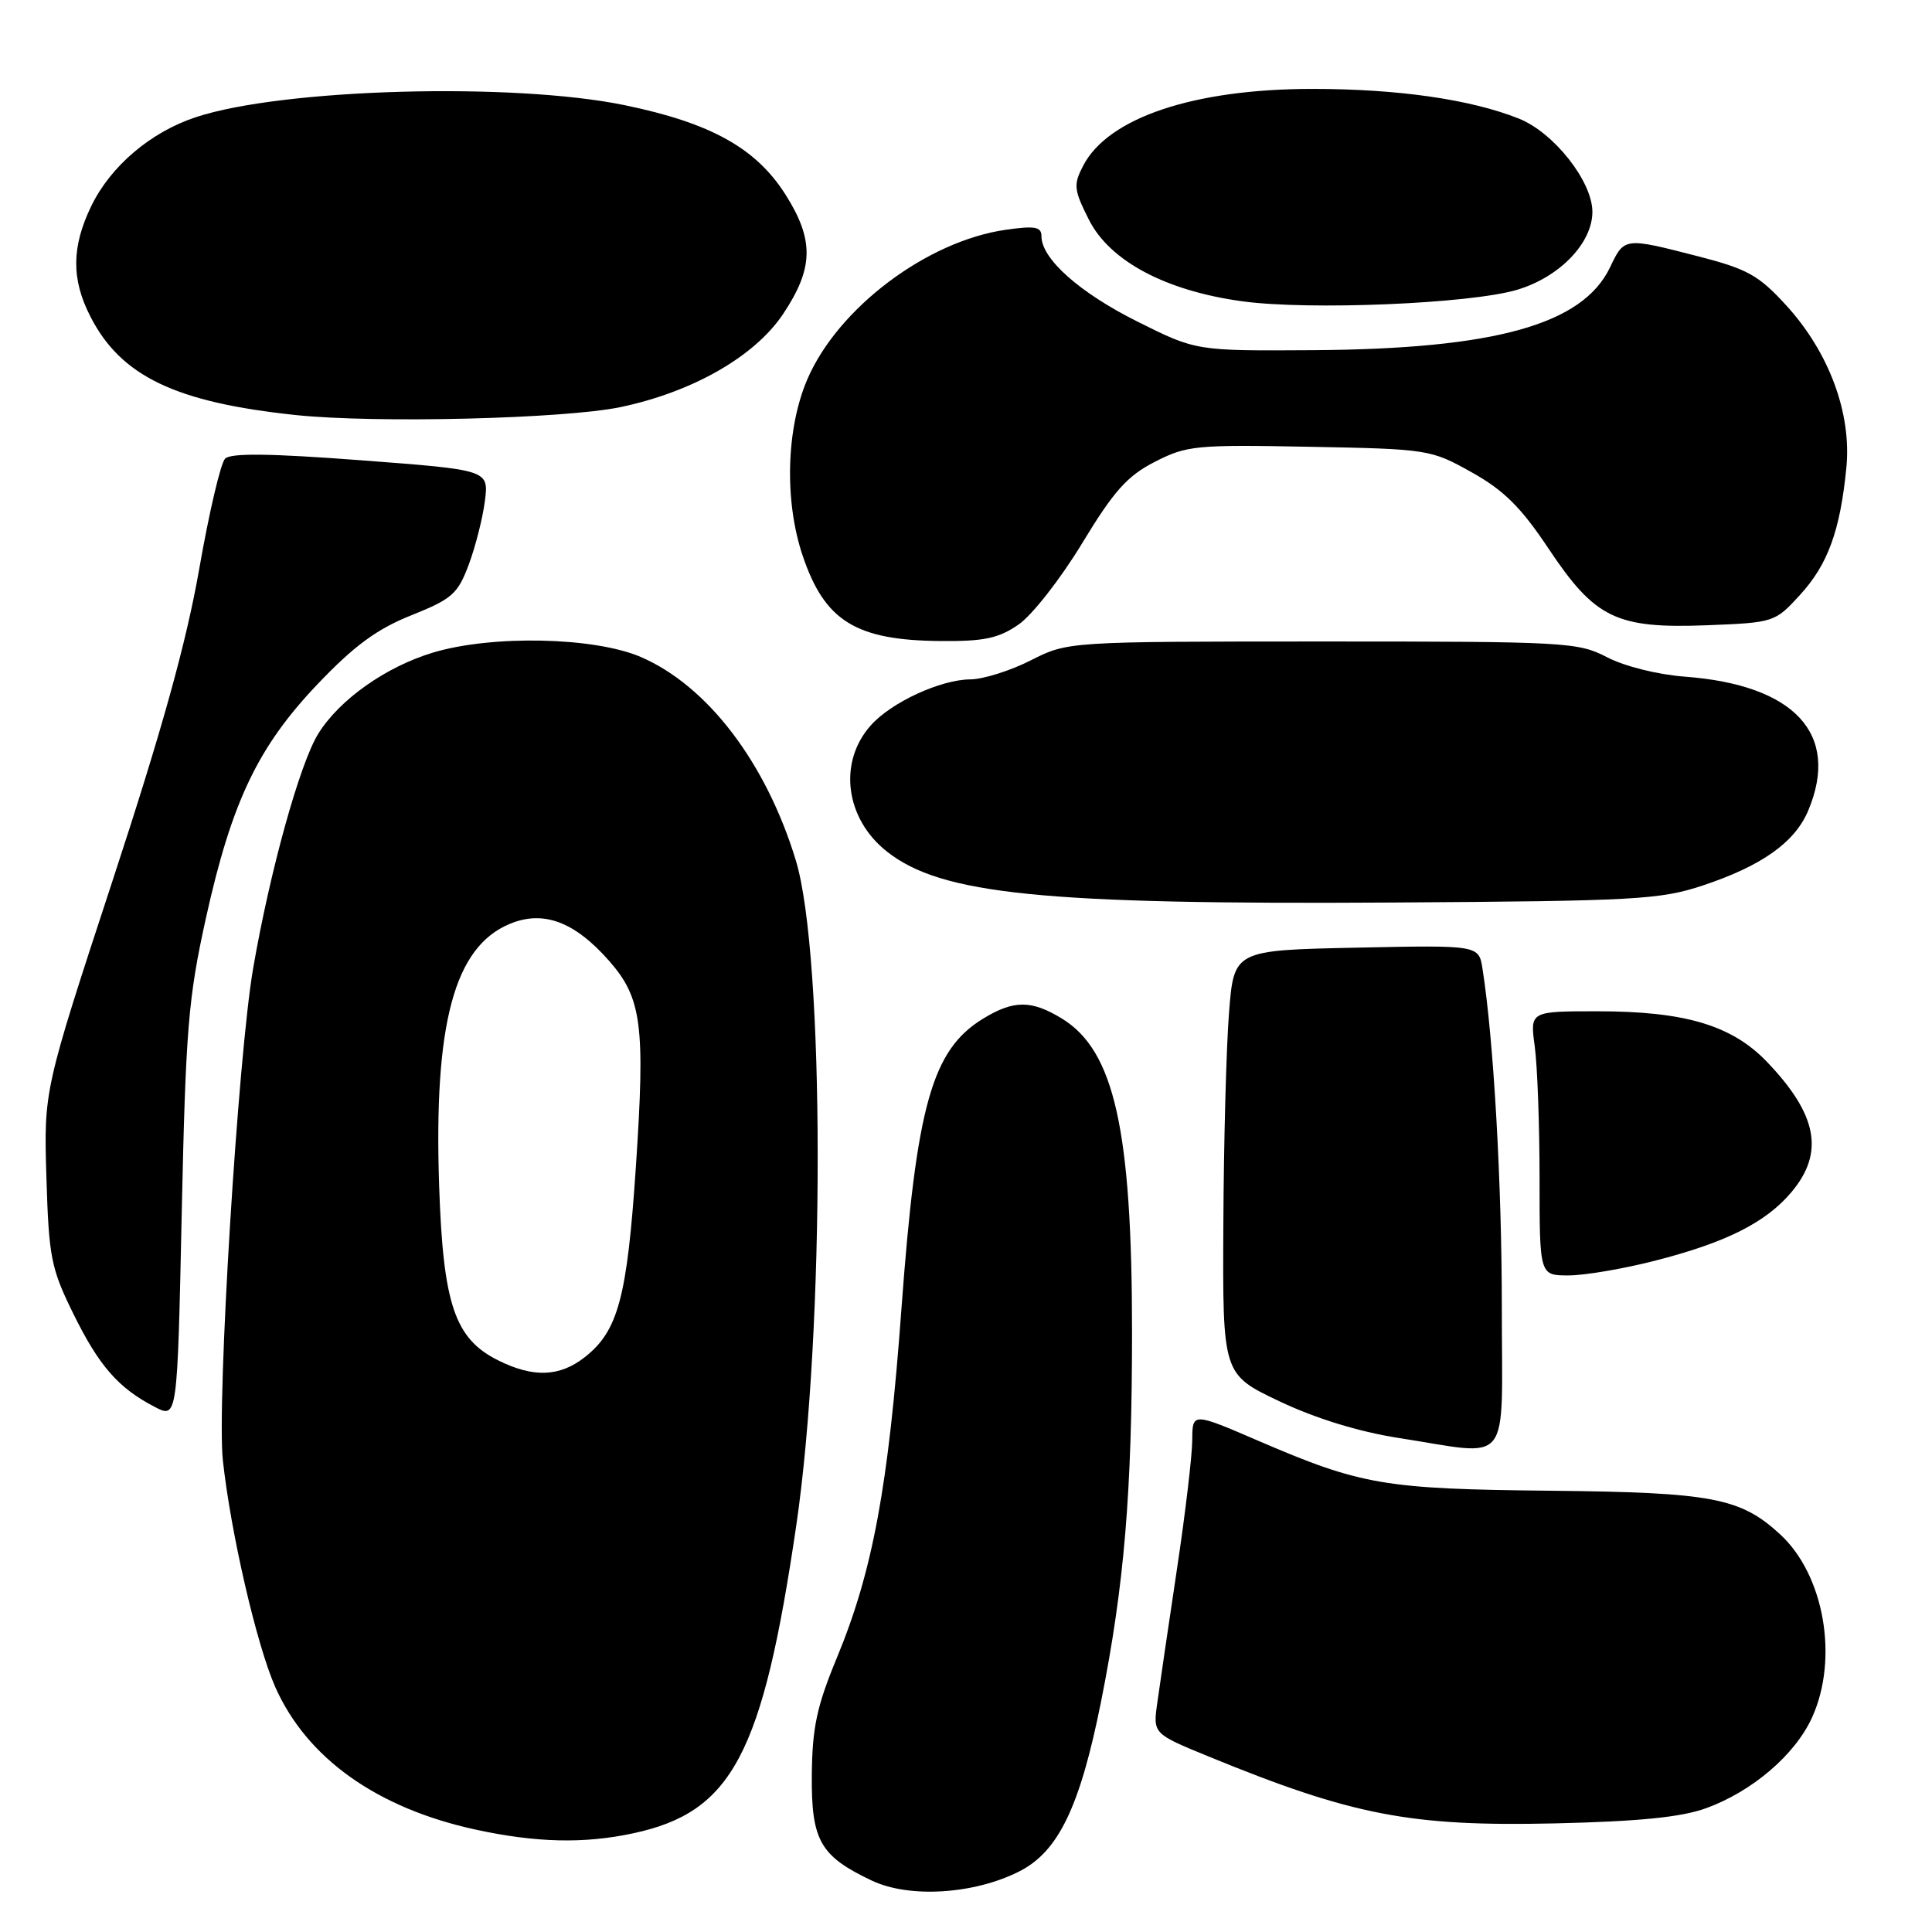 <?xml version="1.0" encoding="UTF-8" standalone="no"?>
<!DOCTYPE svg PUBLIC "-//W3C//DTD SVG 1.1//EN" "http://www.w3.org/Graphics/SVG/1.1/DTD/svg11.dtd" >
<svg xmlns="http://www.w3.org/2000/svg" xmlns:xlink="http://www.w3.org/1999/xlink" version="1.1" viewBox="0 0 256 256">
 <g >
 <path fill="currentColor"
d=" M 135.10 247.95 C 140.26 245.32 143.11 239.38 145.89 225.50 C 148.97 210.06 150.00 197.81 150.00 176.49 C 150.00 149.68 147.65 139.20 140.70 134.96 C 136.67 132.50 134.33 132.50 130.29 134.96 C 123.49 139.11 121.43 146.43 119.44 173.50 C 117.72 196.99 115.64 208.20 110.88 219.69 C 108.24 226.06 107.63 228.91 107.57 235.14 C 107.49 243.87 108.65 245.93 115.50 249.18 C 120.48 251.55 129.10 251.01 135.10 247.95 Z  M 83.91 242.92 C 97.02 240.11 101.05 232.50 105.51 202.13 C 109.32 176.20 109.29 126.60 105.45 114.00 C 101.50 101.03 93.74 90.86 84.90 87.05 C 78.76 84.41 65.24 84.12 57.41 86.46 C 51.14 88.34 44.97 92.70 42.16 97.24 C 39.72 101.19 35.75 115.49 33.54 128.33 C 31.53 139.99 28.71 185.87 29.53 193.50 C 30.57 203.08 34.00 217.93 36.46 223.51 C 40.65 232.98 49.95 239.60 63.06 242.44 C 71.04 244.17 77.40 244.32 83.91 242.92 Z  M 226.06 239.60 C 232.19 237.37 237.86 232.52 240.11 227.57 C 243.66 219.75 241.72 208.68 235.87 203.30 C 230.61 198.46 226.85 197.75 205.50 197.53 C 183.44 197.31 180.38 196.79 166.75 190.92 C 158.00 187.15 158.00 187.15 157.98 190.82 C 157.97 192.85 157.06 200.57 155.94 208.00 C 154.83 215.43 153.66 223.35 153.35 225.61 C 152.77 229.72 152.77 229.72 160.14 232.74 C 179.18 240.55 186.88 242.04 206.00 241.61 C 217.19 241.35 222.77 240.79 226.06 239.60 Z  M 199.00 173.30 C 199.00 156.82 197.92 137.78 196.44 128.37 C 195.95 125.23 195.95 125.23 179.73 125.57 C 163.50 125.91 163.50 125.91 162.85 134.21 C 162.49 138.77 162.15 151.41 162.10 162.30 C 162.00 182.10 162.00 182.10 169.53 185.68 C 174.35 187.96 180.03 189.71 185.28 190.53 C 200.52 192.89 199.00 194.80 199.00 173.30 Z  M 27.29 121.63 C 30.72 106.18 34.19 98.92 42.14 90.59 C 46.95 85.55 49.96 83.34 54.50 81.53 C 59.90 79.37 60.66 78.70 62.11 74.82 C 63.00 72.44 63.96 68.65 64.25 66.39 C 64.77 62.27 64.77 62.27 47.84 60.99 C 35.84 60.08 30.59 60.01 29.83 60.77 C 29.24 61.36 27.70 67.93 26.40 75.38 C 24.68 85.18 21.50 96.63 14.91 116.71 C 5.80 144.48 5.80 144.48 6.15 156.01 C 6.47 166.60 6.76 168.07 9.71 174.06 C 13.12 181.00 15.68 183.92 20.50 186.42 C 23.50 187.98 23.50 187.98 24.08 160.74 C 24.61 136.30 24.94 132.28 27.29 121.63 Z  M 219.26 167.06 C 228.70 164.65 233.99 161.99 237.37 157.97 C 241.77 152.74 240.83 147.71 234.15 140.72 C 229.50 135.86 223.29 134.00 211.68 134.00 C 202.73 134.00 202.73 134.00 203.36 138.64 C 203.71 141.19 204.00 149.07 204.00 156.14 C 204.00 169.00 204.00 169.00 207.84 169.00 C 209.95 169.00 215.09 168.13 219.26 167.06 Z  M 225.66 117.32 C 233.47 114.72 237.85 111.60 239.61 107.38 C 243.84 97.27 237.82 90.75 223.24 89.66 C 219.66 89.39 215.25 88.29 212.95 87.09 C 209.11 85.09 207.50 85.00 175.22 85.00 C 141.50 85.01 141.50 85.01 136.58 87.50 C 133.87 88.88 130.27 90.01 128.58 90.02 C 124.63 90.05 118.10 93.06 115.38 96.12 C 111.03 101.00 111.99 108.49 117.54 112.85 C 124.75 118.53 138.21 119.88 184.50 119.59 C 216.78 119.39 219.98 119.21 225.66 117.32 Z  M 134.97 82.75 C 136.77 81.51 140.55 76.67 143.38 72.00 C 147.58 65.07 149.36 63.07 153.01 61.20 C 157.24 59.03 158.44 58.91 173.50 59.20 C 189.25 59.50 189.59 59.55 195.00 62.58 C 199.27 64.96 201.55 67.23 205.18 72.68 C 211.36 81.95 214.16 83.31 226.18 82.85 C 235.06 82.50 235.19 82.46 238.50 78.84 C 242.19 74.82 243.83 70.34 244.65 62.00 C 245.37 54.79 242.37 46.69 236.69 40.47 C 233.04 36.47 231.54 35.64 225.00 33.96 C 215.20 31.44 215.24 31.44 213.34 35.42 C 209.72 43.00 198.13 46.24 174.00 46.40 C 158.50 46.50 158.50 46.50 150.73 42.62 C 143.06 38.79 138.00 34.30 138.00 31.31 C 138.00 30.05 137.15 29.89 133.25 30.45 C 122.81 31.95 111.05 40.81 106.99 50.23 C 104.17 56.76 103.91 66.36 106.35 73.61 C 109.27 82.29 113.38 84.84 124.60 84.94 C 130.40 84.99 132.31 84.59 134.97 82.75 Z  M 82.24 53.94 C 91.79 51.93 100.00 47.23 103.75 41.63 C 107.82 35.54 107.90 31.81 104.08 25.78 C 100.17 19.62 94.19 16.30 82.79 13.94 C 67.96 10.88 37.44 11.73 25.97 15.52 C 19.96 17.50 14.66 22.01 12.09 27.31 C 9.48 32.71 9.44 36.98 11.96 41.91 C 16.00 49.85 23.24 53.32 39.23 55.00 C 49.85 56.11 74.82 55.49 82.24 53.94 Z  M 201.02 38.40 C 206.63 36.73 211.00 32.22 211.00 28.07 C 211.00 24.04 205.91 17.58 201.27 15.72 C 194.87 13.16 185.21 11.78 173.87 11.78 C 158.16 11.79 146.81 15.60 143.52 21.97 C 142.21 24.49 142.29 25.15 144.29 29.12 C 147.05 34.59 154.45 38.53 164.58 39.92 C 173.48 41.14 194.79 40.25 201.02 38.40 Z  M 66.00 180.25 C 60.25 177.38 58.72 172.84 58.19 157.16 C 57.46 135.66 60.19 125.49 67.52 122.43 C 71.98 120.56 76.13 122.11 80.72 127.33 C 85.04 132.25 85.51 135.86 84.26 154.56 C 83.10 171.91 81.91 176.36 77.49 179.83 C 74.15 182.45 70.67 182.58 66.00 180.25 Z "/>
</g>
</svg>